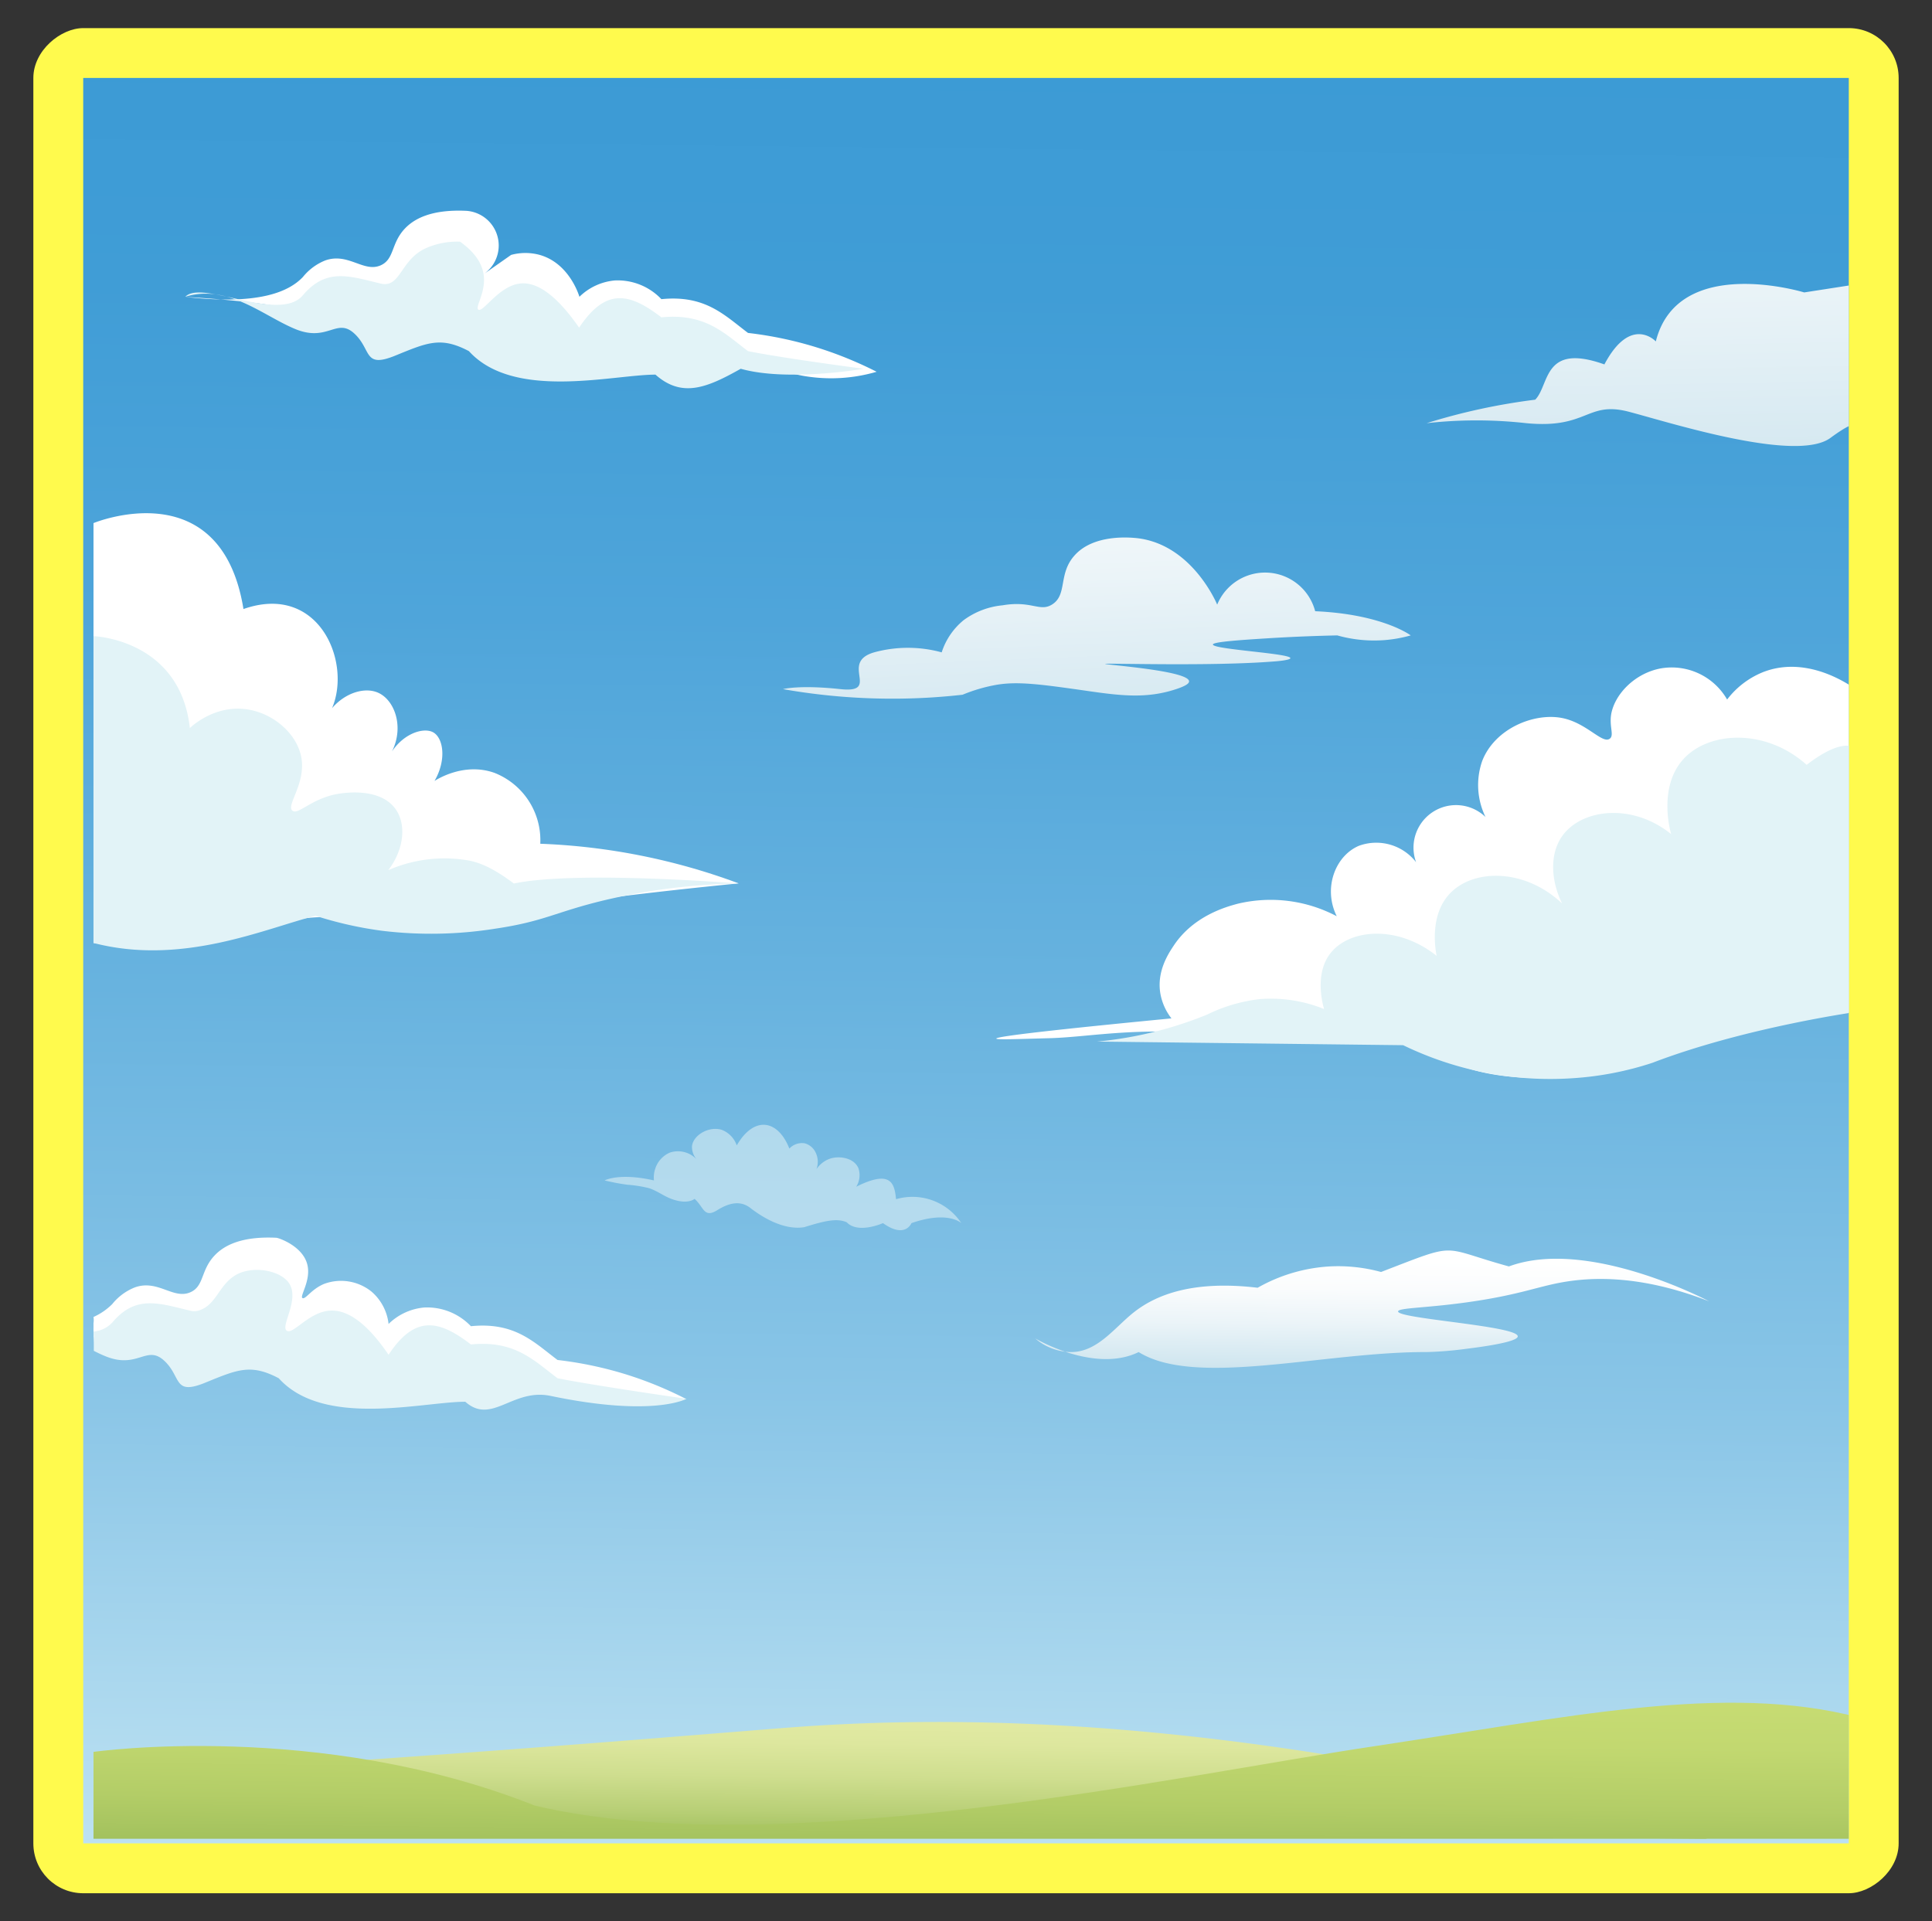 <svg id="Layer_1" data-name="Layer 1" xmlns="http://www.w3.org/2000/svg" xmlns:xlink="http://www.w3.org/1999/xlink" width="309.96" height="308.28" viewBox="0 0 309.96 308.28">
  <rect x="0" y="0" width="309.96" height="308.28" fill="#333333" stroke="none"/>
  <defs>
    <style>
      .cls-1 {
        fill: none;
      }

      .cls-2 {
        fill: #fffa4d;
      }

      .cls-3 {
        clip-path: url(#clip-path);
      }

      .cls-4 {
        fill: url(#linear-gradient);
      }

      .cls-5 {
        fill: url(#linear-gradient-2);
      }

      .cls-6 {
        fill: #fff;
      }

      .cls-7, .cls-8 {
        fill: #e2f3f7;
      }

      .cls-8 {
        opacity: 0.56;
      }

      .cls-9 {
        fill: url(#linear-gradient-3);
      }

      .cls-10 {
        fill: url(#linear-gradient-4);
      }

      .cls-11 {
        fill: url(#linear-gradient-5);
      }

      .cls-12 {
        fill: url(#linear-gradient-6);
      }
    </style>
    <clipPath id="clip-path">
      <rect class="cls-1" x="13.35" y="12.51" width="283.26" height="283.26"/>
    </clipPath>
    <linearGradient id="linear-gradient" x1="155.85" y1="322.15" x2="159.55" y2="-30.87" gradientUnits="userSpaceOnUse">
      <stop offset="0" stop-color="#ceebf6"/>
      <stop offset="0.09" stop-color="#b8dff1"/>
      <stop offset="0.27" stop-color="#8bc6e7"/>
      <stop offset="0.46" stop-color="#68b3df"/>
      <stop offset="0.63" stop-color="#4fa5da"/>
      <stop offset="0.78" stop-color="#409dd6"/>
      <stop offset="0.91" stop-color="#3b9ad5"/>
    </linearGradient>
    <linearGradient id="linear-gradient-2" x1="147.61" y1="295.78" x2="147.84" y2="273.64" gradientUnits="userSpaceOnUse">
      <stop offset="0" stop-color="#9ebe5a"/>
      <stop offset="0.22" stop-color="#b8cf76"/>
      <stop offset="0.48" stop-color="#cfde8f"/>
      <stop offset="0.72" stop-color="#dde79e"/>
      <stop offset="0.91" stop-color="#e2eaa3"/>
    </linearGradient>
    <linearGradient id="linear-gradient-3" x1="264.11" y1="83.64" x2="262.24" y2="-10.15" gradientUnits="userSpaceOnUse">
      <stop offset="0" stop-color="#cde4ee"/>
      <stop offset="0.32" stop-color="#e5f1f6"/>
      <stop offset="0.56" stop-color="#f3f8fb"/>
      <stop offset="0.7" stop-color="#fafcfd"/>
      <stop offset="0.91" stop-color="#fff"/>
    </linearGradient>
    <linearGradient id="linear-gradient-4" x1="177.48" y1="143.98" x2="173.4" y2="43.41" gradientUnits="userSpaceOnUse">
      <stop offset="0.23" stop-color="#cde4ee"/>
      <stop offset="0.26" stop-color="#d2e7f0"/>
      <stop offset="0.51" stop-color="#ebf4f8"/>
      <stop offset="0.73" stop-color="#fafcfd"/>
      <stop offset="0.91" stop-color="#fff"/>
    </linearGradient>
    <linearGradient id="linear-gradient-5" x1="220.07" y1="219.73" x2="220.27" y2="200.53" gradientUnits="userSpaceOnUse">
      <stop offset="0" stop-color="#cde4ee"/>
      <stop offset="0.05" stop-color="#d2e7f0"/>
      <stop offset="0.38" stop-color="#ebf4f8"/>
      <stop offset="0.67" stop-color="#fafcfd"/>
      <stop offset="0.91" stop-color="#fff"/>
    </linearGradient>
    <linearGradient id="linear-gradient-6" x1="156.55" y1="298.65" x2="156.86" y2="268.33" gradientUnits="userSpaceOnUse">
      <stop offset="0" stop-color="#9ebe5a"/>
      <stop offset="0.31" stop-color="#b3cd67"/>
      <stop offset="0.64" stop-color="#c2d870"/>
      <stop offset="0.91" stop-color="#c7dc73"/>
    </linearGradient>
  </defs>
  <g>
    <rect class="cls-2" x="5.35" y="4.51" width="299.26" height="299.26" rx="8" transform="translate(309.12 -0.84) rotate(90)"/>
    <g class="cls-3">
      <g>
        <rect class="cls-4" x="11.55" y="12.49" width="292.13" height="283.31"/>
        <g>
          <path class="cls-5" d="M24.48,290.71c.14.69.28,1.38.4,2.08l249,2.24c-66.59-18.46-113.69-20.18-145.15-18-9.23.66-31.15,2.61-69.84,5.33-13.87,1-26.47,1.81-37.47,2.51A12.56,12.56,0,0,1,24.48,290.71Z"/>
          <path class="cls-6" d="M298.26,111c-.42-.35-7.75-6.14-15.4-3.16a13.65,13.65,0,0,0-5.77,4.4,10.25,10.25,0,0,0-10.61-5c-4.19.76-7.46,4.16-8,7.42-.3,2,.51,3.31-.21,3.86-1.21.91-3.72-2.58-7.74-3.33-4.47-.83-10.71,1.71-12.73,6.9a11.7,11.7,0,0,0,.53,9,6.82,6.82,0,0,0-11.14,7.25,8.09,8.09,0,0,0-9.18-2.63c-3.78,1.61-5.78,6.78-3.55,11.3a22.7,22.7,0,0,0-15.91-2c-1.74.47-7.05,1.89-10.25,6.72-.85,1.28-2.78,4.18-2.12,7.78a9.06,9.06,0,0,0,1.76,3.89c-13.54,1.31-28.13,2.81-28.1,3.24,0,.22,3.71.06,8.48-.06,7.34-.19,15.66-2.31,31.82,0,11.14,1.59,18-.67,29.17.46,1.42,3.22,7.27,5.52,15.45,5.88,9.47.42,15.61-2,29.41-5.75a210.66,210.66,0,0,1,24.05-5Z"/>
          <path class="cls-6" d="M15,83.93s20.45-8.48,24.06,13.79c12.09-4.24,17.39,8.49,14.21,15.91,2.13-2.5,5.29-3.44,7.42-2.47,2.86,1.29,4.43,6.23,1.6,10.43,1.94-3.84,5.64-5,7.24-4.07s2.14,4.41.18,7.78c.58-.36,4.85-3,9.63-1.29a11.61,11.61,0,0,1,7.34,11.37,102.17,102.17,0,0,1,31.83,6.36s-16.45,1.59-27.05,3.18-8.57,4.25-24.71,4.25c-16.66.53-6.37-4.78-27.69,0C35.77,153.35,15,151.3,15,151.3Z"/>
          <path class="cls-7" d="M176,167.12a61.87,61.87,0,0,0,17.69-4.34,25.68,25.68,0,0,1,8.49-2.48,22.79,22.79,0,0,1,10.25,1.6c-.22-.75-1.59-5.69,1.06-9,3.08-3.86,10.72-4.53,17,.47-.15-.73-1.27-6.44,2.12-10,3.78-4,12-4.07,18,1.59-1.81-3.7-2-7.93,0-10.78,3-4.32,11.12-5.48,17.5-.35-.16-.53-2.09-7.52,1.94-12s13.15-5.06,19.8.89c6.9-5.31,8.45-2.14,8.45-2.14v41.71s-18.18,2.49-33.2,8.24A51.33,51.33,0,0,1,252.33,173a54,54,0,0,1-27.22-5.3Z"/>
          <path class="cls-7" d="M15,102.07s13.87.44,15.46,14.75c.26-.25,4.41-4.19,10.08-2.83,3.86.92,7.1,4,7.78,7.42.85,4.25-2.47,7.81-1.41,8.66.9.74,3-1.87,7.07-2.65.85-.16,7-1.24,9.54,2.48,1.72,2.52,1.24,6.5-1.23,9.72A22.49,22.49,0,0,1,74.79,138c2.14.31,4.44,1.35,7.65,3.76,10.08-2.12,36.07,0,36.07,0a100.5,100.5,0,0,0-21.4,2.65c-8.06,1.92-9.69,3.42-17.68,4.6a65.41,65.41,0,0,1-18.16.33,60.78,60.78,0,0,1-10.65-2.4C42.46,149,29.25,155,15,151.3Z"/>
          <path class="cls-8" d="M97,189.4s2.3-1.28,7.92,0a4.3,4.3,0,0,1,.2-1.87,4.21,4.21,0,0,1,2.36-2.6,4.11,4.11,0,0,1,4.34,1.15,3.05,3.05,0,0,1-.8-2.19c.22-1.8,2.76-3.24,4.77-2.61a4.1,4.1,0,0,1,2.41,2.5c2.82-4.86,6.65-4.09,8.44.51a2.77,2.77,0,0,1,2.44-.85,2.7,2.7,0,0,1,1.77,1.47,3.38,3.38,0,0,1,.13,2.7,4.31,4.31,0,0,1,2.44-1.78c1.46-.37,3.59,0,4.29,1.58a3.5,3.5,0,0,1-.34,3c5.62-2.81,6.13-.51,6.39,2a9.4,9.4,0,0,1,10.47,3.84s-2.1-2.05-8,0c0,0-1,2.55-4.57,0,0,0-4,1.79-5.82-.14-1.59-.69-3.52-.23-6.81.79-3.52.57-7.16-1.93-8.63-3.07s-3.18-1-5.34.35-2.16-.57-3.63-1.82c0,0-1,.91-3.41.11-1.51-.5-2.33-1.28-3.83-1.81a20,20,0,0,0-3.55-.57C99.1,189.88,97.82,189.6,97,189.4Z"/>
          <g>
            <path class="cls-6" d="M100.53,220.55a60.72,60.72,0,0,0-11.08-2.34c-3.77-2.83-6.83-6.13-13.9-5.42a9.7,9.7,0,0,0-7.49-3,9.34,9.34,0,0,0-5.72,2.64,8,8,0,0,0-2.76-5.21A7.8,7.8,0,0,0,52,206c-2.06.85-3,2.56-3.48,2.27s1.45-2.87.77-5.43c-.77-2.93-4.58-4.22-4.95-4.24-5.74-.28-8.47,1.32-9.9,2.83-2.27,2.39-1.66,4.92-3.89,5.91-2.74,1.21-5.2-2.08-8.88-.79A8.79,8.79,0,0,0,18,209.25a10.14,10.14,0,0,1-3,2.06,3.15,3.15,0,0,1,0,1v1.17a9.55,9.55,0,0,1,0,1.07c.7.16,1.42,0,1.85.15a8,8,0,0,0,3.11.65c2.82,0,4.16-1.92,6.32.06,2.83,2.59,1.41,5.66,6.6,3.54s7.31-3.07,11.79-.71c7.21,7.95,23.1,3.77,29.93,3.77,4.25,3.77,8.25,2.12,13.67-.94a25.94,25.94,0,0,0,21.81,3.4A60.52,60.52,0,0,0,100.53,220.55Z"/>
            <path class="cls-7" d="M89.45,221.14c-3.77-2.83-6.83-6.13-13.9-5.42-5.19-4-9-4.72-13.21,1.65-2.52-3.7-5.9-7.4-9.54-7.07-3.35.3-5.8,3.91-6.81,3.2s2.06-4.92.44-7.52c-1.36-2.2-6-3-8.71-1.34s-3,4.81-5.93,5.66a2.59,2.59,0,0,1-1.27,0c-4.95-1.18-8.72-2.6-12.49,1.88A4.57,4.57,0,0,1,15,213.64c0,1.09.05,1.36.05,2.2,0,.2,0,.7,0,.9.6.31,1.27.63,1.85.86,5.19,2.13,6.6-1.88,9.43.71s1.41,5.66,6.6,3.54,7.31-3.07,11.79-.71c7.21,8,23.1,3.77,29.93,3.77,4.25,3.77,7.58-2.21,13.67-.94,16.56,3.46,21.81.47,21.81.47S95.35,222.32,89.45,221.14Z"/>
          </g>
          <g>
            <path class="cls-6" d="M48.59,44.45a8.79,8.79,0,0,1,3.61-2.67c3.69-1.29,6.15,2,8.88.79,2.23-1,1.62-3.52,3.89-5.91,1.44-1.51,4.17-3.11,9.9-2.83A5.58,5.58,0,0,1,77.58,44L82,40.9a8.72,8.72,0,0,1,4.59,0c4.65,1.32,6.23,6.26,6.37,6.72A9.3,9.3,0,0,1,98.63,45a9.67,9.67,0,0,1,7.48,3c7.07-.71,10.13,2.59,13.9,5.42a60.55,60.55,0,0,1,11.08,2.34,61.49,61.49,0,0,1,9.55,3.89,25.91,25.91,0,0,1-21.8-3.4c-5.43,3.06-9.43,4.71-13.68.94-6.83,0-22.72,4.18-29.93-3.77-4.48-2.36-6.6-1.41-11.79.71s-3.77-.94-6.6-3.54c-2.16-2-3.49-.11-6.32-.06a8.07,8.07,0,0,1-3.11-.64c-2-.73-6.76-1.57-17.68-2.26C41.37,49,46.3,46.86,48.59,44.45Z"/>
            <path class="cls-7" d="M48.59,47.38c3.77-4.48,7.54-3.06,12.49-1.88,3.19.76,3.14-3.8,7.21-5.66a12.33,12.33,0,0,1,5.52-1.06c1.7,1.21,3.41,2.92,3.77,5.2.46,2.87-1.42,5.29-.84,5.7.74.53,3.24-3.74,6.62-4.18s6.76,3.06,9.55,7.07c4.24-6.36,8-5.66,13.2-1.65,7.07-.71,10.13,2.59,13.9,5.42,5.9,1.18,18.55,2.83,18.55,2.83s-12.18,2.12-19.72,0c-5.43,3.06-9.43,4.71-13.68.94-6.83,0-22.72,4.18-29.93-3.77-4.48-2.36-6.6-1.41-11.79.71s-3.77-.94-6.6-3.54-4.24,1.42-9.43-.7S36.57,45.5,29.73,47.62C32.33,44.79,44.82,51.86,48.59,47.38Z"/>
          </g>
          <path class="cls-9" d="M289.46,46.92s-20.27-6.21-23.81,7.86c0,0-4-4.32-8.25,3.69-9.9-3.53-8.76,3.3-11.1,5.66a99.73,99.73,0,0,0-17.42,3.77,71.84,71.84,0,0,1,16,0c9.9.95,9.66-3.63,16.5-1.82s26.87,8.19,32.29,4.18,4.56-1.41,4.56-1.41V45.56Z"/>
          <path class="cls-10" d="M125.62,110.57s2.6-.71,9.2,0-.24-4.25,5.42-5.9a20.52,20.52,0,0,1,10.84,0,11,11,0,0,1,3.54-5.18,12.54,12.54,0,0,1,6.24-2.37c4.62-.79,5.95,1.09,7.9-.11,2.51-1.53,1-4.84,3.54-7.78,3.07-3.6,9.09-3,10.24-2.87,8.59,1.06,12.52,10.13,12.74,10.65A8.31,8.31,0,0,1,211,98.07c10.85.48,15.33,3.88,15.33,3.88a21.56,21.56,0,0,1-4.13.75,21.86,21.86,0,0,1-7.66-.75c-2.59.06-6.41.17-11.06.46-4.33.27-8.88.57-8.89,1,0,.79,12.45,1.42,12.43,2.19,0,.32-2.13.5-2.62.53-10.09.81-27.09.24-27.1.39s13.42,1.08,13.47,2.8c0,.35-.52.74-2.16,1.28-4.86,1.58-9.07,1-14.85.16-7.05-1-10.65-1.47-14.06-.85a26,26,0,0,0-5.27,1.56c-1.58.18-3.2.32-4.87.43A101.16,101.16,0,0,1,125.62,110.57Z"/>
          <path class="cls-11" d="M166.1,214.76a9,9,0,0,0,5.54,2.18c4.4.11,7.13-3.92,10.33-6.43,3.41-2.66,9.24-5.15,19.8-3.89a26.44,26.44,0,0,1,11.36-3.41,26.1,26.1,0,0,1,8.44.88c12.73-4.89,9.2-4,20.51-.89,12.73-4.71,32.13,5.6,32.13,5.6-10.66-4.15-18.53-4-23.88-3-3.79.71-6.59,1.9-13.89,3s-12.11,1-12.14,1.62c-.05,1.18,19.22,2.31,19.2,4,0,.93-6,1.72-8.28,2a58.46,58.46,0,0,1-6.34.52c-16.5-.06-37,5.72-46.2,0C175.61,220.41,166.1,214.76,166.1,214.76Z"/>
          <path class="cls-12" d="M15,281.09s36.15-5.16,70.8,8.62c38.89,9.2,103.24-4.83,134.36-9.48s56.49-10.32,78.1-4.66l.05,19.46H15Z"/>
        </g>
      </g>
    </g>
  </g>
</svg>
